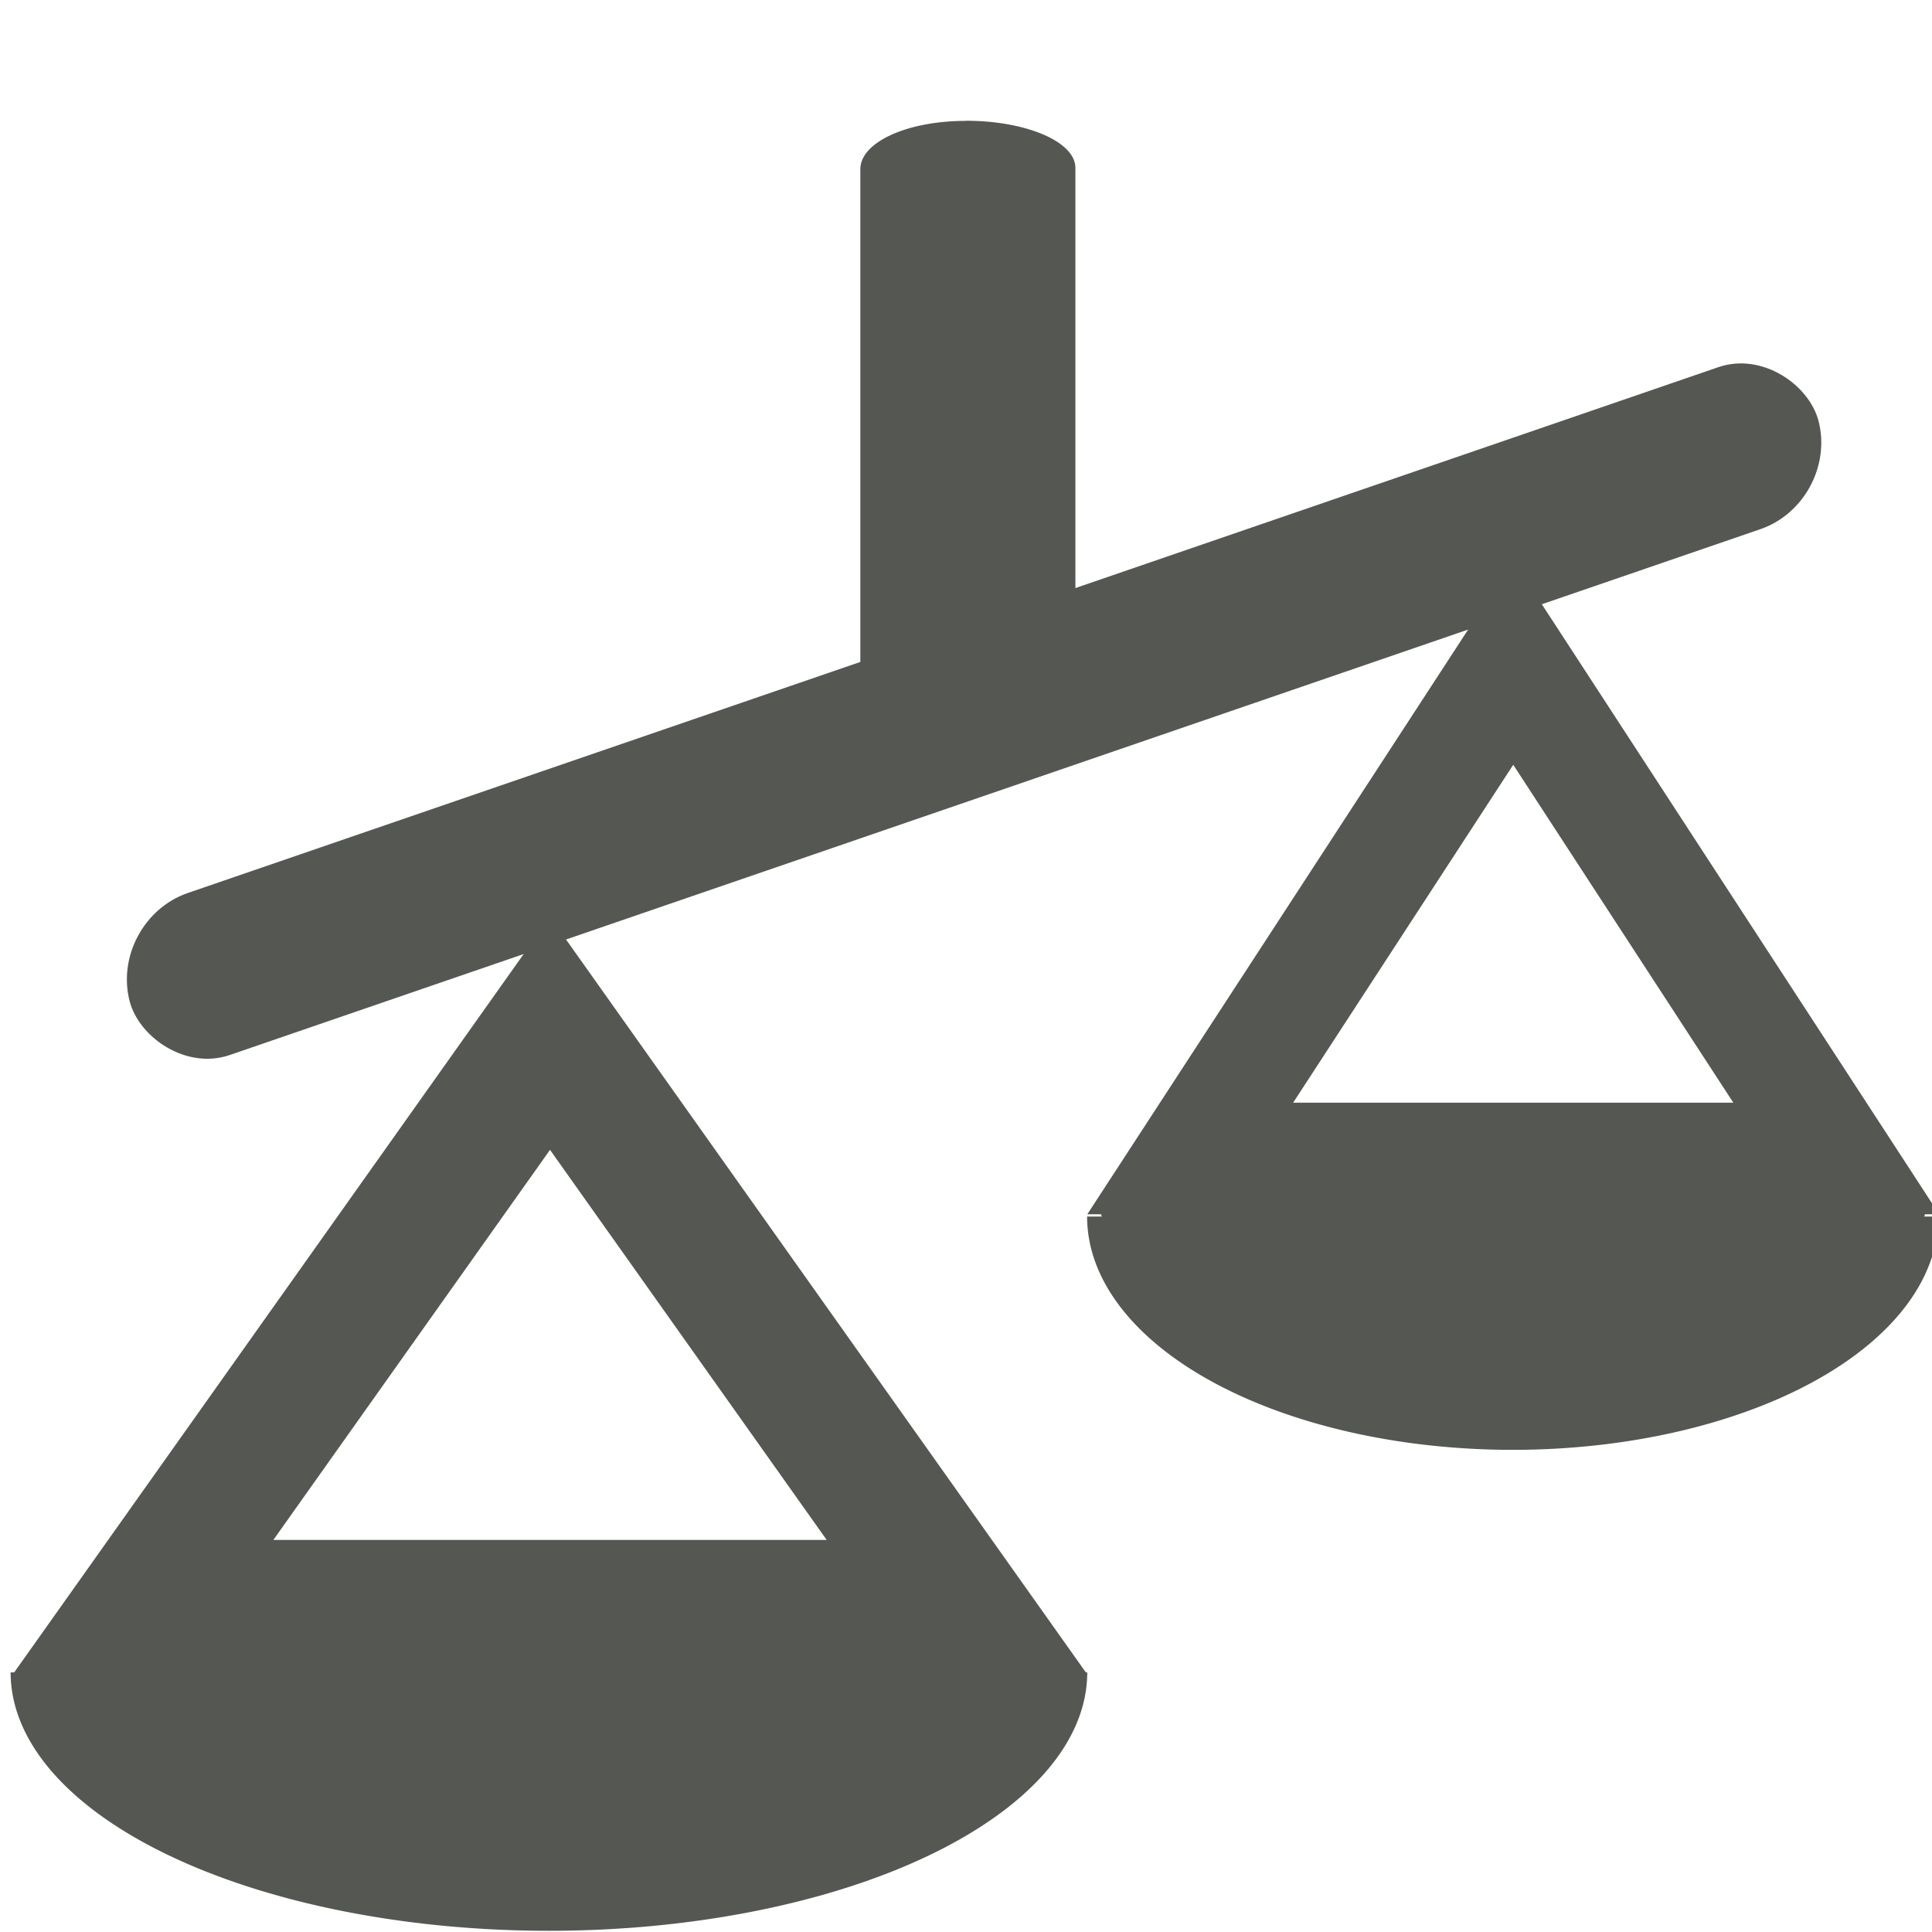 <?xml version="1.0" encoding="UTF-8" standalone="no"?>
<!-- Created with Inkscape (http://www.inkscape.org/) -->

<svg
   xmlns:dc="http://purl.org/dc/elements/1.1/"
   xmlns:cc="http://creativecommons.org/ns#"
   xmlns:rdf="http://www.w3.org/1999/02/22-rdf-syntax-ns#"
   xmlns:svg="http://www.w3.org/2000/svg"
   xmlns="http://www.w3.org/2000/svg"
   xmlns:sodipodi="http://sodipodi.sourceforge.net/DTD/sodipodi-0.dtd"
   xmlns:inkscape="http://www.inkscape.org/namespaces/inkscape"
   id="svg7384"
   sodipodi:docname="data-weight-cases.svg"
   version="1.1"
   inkscape:version="0.48.4 r9939"
   height="16"
   width="16">
  <sodipodi:namedview
     inkscape:cy="7.1166503"
     pagecolor="#555753"
     borderopacity="1"
     showborder="false"
     inkscape:bbox-paths="false"
     guidetolerance="10"
     inkscape:window-width="1366"
     showguides="true"
     inkscape:object-nodes="true"
     inkscape:snap-bbox="true"
     inkscape:pageshadow="2"
     inkscape:guide-bbox="true"
     inkscape:snap-nodes="true"
     bordercolor="#666666"
     objecttolerance="10"
     id="namedview88"
     showgrid="true"
     inkscape:window-maximized="1"
     inkscape:window-x="0"
     inkscape:snap-global="true"
     inkscape:window-y="28"
     gridtolerance="10"
     inkscape:window-height="675"
     inkscape:snap-to-guides="true"
     inkscape:current-layer="layer11"
     inkscape:zoom="22.627417"
     inkscape:cx="0.76790594"
     inkscape:snap-grids="true"
     inkscape:pageopacity="0">
    <inkscape:grid
       spacingx="1px"
       spacingy="1px"
       id="grid4866"
       empspacing="2"
       enabled="true"
       type="xygrid"
       snapvisiblegridlinesonly="true"
       visible="true" />
    <sodipodi:guide
       position="0,0"
       orientation="0,16"
       id="guide2992" />
    <sodipodi:guide
       position="24,17"
       orientation="-16,0"
       id="guide2994" />
    <sodipodi:guide
       position="16,24"
       orientation="0,-16"
       id="guide2996" />
    <sodipodi:guide
       position="0,16"
       orientation="16,0"
       id="guide2998" />
    <sodipodi:guide
       position="0,0"
       orientation="0,24"
       id="guide3890" />
    <sodipodi:guide
       position="24,0"
       orientation="-24,0"
       id="guide3892" />
    <sodipodi:guide
       position="24,24"
       orientation="0,-24"
       id="guide3894" />
    <sodipodi:guide
       position="0,24"
       orientation="24,0"
       id="guide3896" />
    <sodipodi:guide
       position="0,0"
       orientation="0,16"
       id="guide3055" />
    <sodipodi:guide
       position="16,0"
       orientation="-16,0"
       id="guide3057" />
    <sodipodi:guide
       position="16,16"
       orientation="0,-16"
       id="guide3059" />
    <sodipodi:guide
       position="0,16"
       orientation="16,0"
       id="guide3061" />
  </sodipodi:namedview>
  <defs
     id="defs7386" />
  <g
     inkscape:label="status"
     transform="translate(-62,-381)"
     inkscape:groupmode="layer"
     id="layer9"
     style="display:inline" />
  <g
     inkscape:label="devices"
     transform="translate(-62,-381)"
     inkscape:groupmode="layer"
     id="layer10" />
  <g
     inkscape:label="apps"
     transform="translate(-62,-381)"
     inkscape:groupmode="layer"
     id="layer11">
    <rect
       style="fill:#555753;fill-opacity:1;stroke:none"
       id="rect3007-9"
       width="14.785"
       height="1.386"
       x="21.971"
       y="-390.513"
       transform="matrix(-0.946,0.325,-0.251,-0.968,0,0)"
       ry="0.693" />
    <path
       style="fill:none;stroke:#555753;stroke-width:0.924;stroke-opacity:1"
       d="m 71.857,390.594 2.675,-4.107 2.675,4.107 z"
       id="path3901-5-7"
       inkscape:connector-curvature="0" />
    <path
       sodipodi:type="arc"
       style="fill:#555753;fill-opacity:1;stroke:none"
       id="path3961-7"
       sodipodi:cx="-14"
       sodipodi:cy="12"
       sodipodi:rx="3"
       sodipodi:ry="4"
       d="m -11,12 a 3,4 0 1 1 -6,0"
       transform="matrix(1.175,0,0,0.483,90.978,385.279)"
       sodipodi:start="0"
       sodipodi:end="3.1415927"
       sodipodi:open="true" />
    <path
       style="fill:none;stroke:#555753;stroke-width:1.116;stroke-opacity:1"
       d="m 63.184,394.311 3.371,-4.753 3.371,4.753 z"
       id="path3901-5"
       inkscape:connector-curvature="0" />
    <path
       sodipodi:type="arc"
       style="fill:#555753;fill-opacity:1;stroke:none"
       id="path3961"
       sodipodi:cx="-14"
       sodipodi:cy="12"
       sodipodi:rx="3"
       sodipodi:ry="4"
       d="m -11,12 a 3,4 0 1 1 -6,0"
       transform="matrix(1.486,0,0,0.535,87.35,388.43)"
       sodipodi:start="0"
       sodipodi:end="3.1415927"
       sodipodi:open="true" />
    <path
       style="fill:#555753;fill-opacity:1;stroke:none"
       d="m 70,382 c 0.494,0 0.902,0.171 0.906,0.387 l 0,0.013 c 0,0.005 2.8e-4,0.007 0,0.013 l 0,4.589 -1.781,0 0,-4.589 c -2.9e-4,-0.005 0,-0.007 0,-0.013 0,-0.218 0.378,-0.399 0.875,-0.399 z"
       id="path3044"
       inkscape:connector-curvature="0" />
    <rect
       style="fill:#555753;fill-opacity:1;stroke:none"
       id="rect3014"
       width="8.807"
       height="0.274"
       x="62.123"
       y="394.782"
       ry="0.137" />
    <rect
       style="fill:#555753;fill-opacity:1;stroke:none"
       id="rect3014-7"
       width="6.827"
       height="0.228"
       x="71.116"
       y="390.922"
       ry="0.114" />
  </g>
  <g
     inkscape:label="actions"
     transform="translate(-62,-381)"
     inkscape:groupmode="layer"
     id="layer12" />
  <g
     inkscape:label="places"
     transform="translate(-62,-381)"
     inkscape:groupmode="layer"
     id="layer13" />
  <g
     inkscape:label="mimetypes"
     transform="translate(-62,-381)"
     inkscape:groupmode="layer"
     id="layer14" />
  <g
     inkscape:label="emblems"
     transform="translate(-62,-381)"
     inkscape:groupmode="layer"
     id="layer15" />
</svg>
